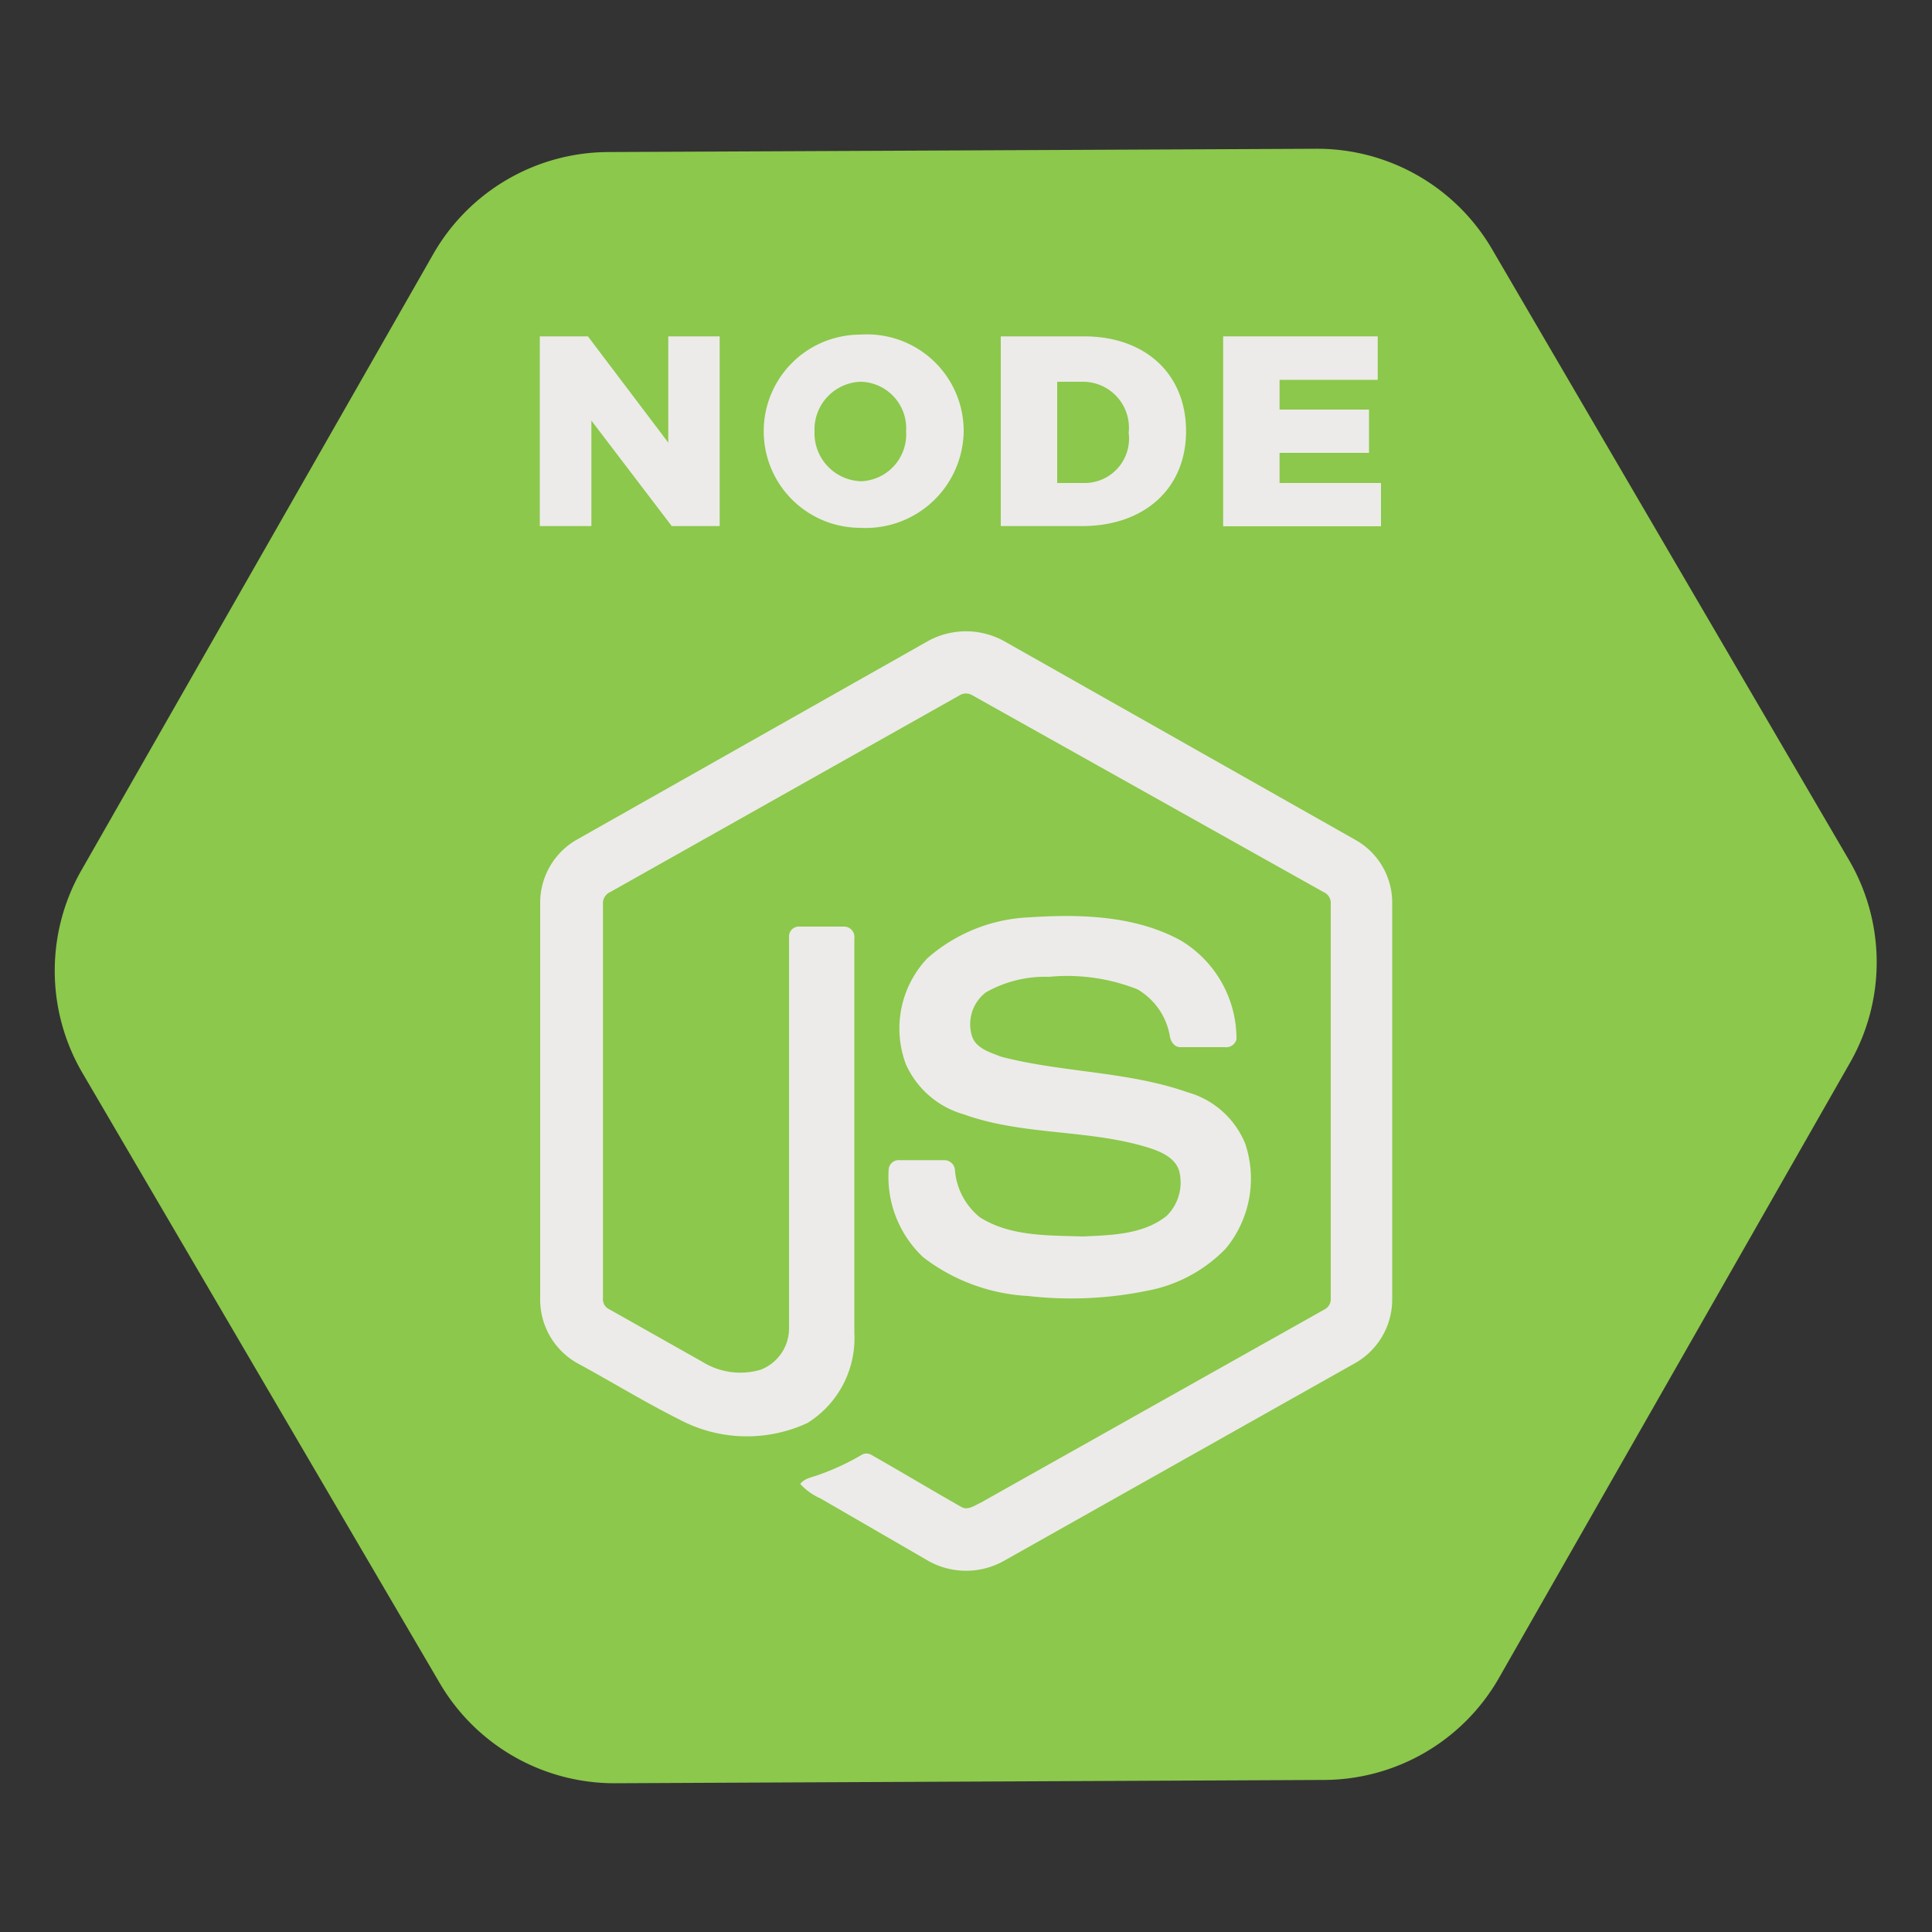 <svg id="a985bad1-ced6-47b6-885c-bd81846509e5" data-name="Layer 1" xmlns="http://www.w3.org/2000/svg" viewBox="0 0 100 100">
  <rect x="0" y="0" width="100" height="100" fill="#333333" stroke="none"/>
  <title>icokt</title>
  <path d="M77.58,86.86,95.76,55a10.48,10.48,0,0,0-.06-10.49L77.23,12.9a10.48,10.48,0,0,0-9.11-5.2l-36.64.17a10.48,10.48,0,0,0-9.06,5.29L4.24,45a10.48,10.48,0,0,0,0,10.49L22.75,87.1a10.48,10.48,0,0,0,9.11,5.2l36.64-.17A10.47,10.47,0,0,0,77.58,86.86Z" style="fill: #8cc84b"/>
  <g>
    <g>
      <path d="M48,33.2a4.08,4.08,0,0,1,4,0L70.17,43.48a3.72,3.72,0,0,1,1.89,3.22V67.3a3.79,3.79,0,0,1-2,3.3L51.91,80.82a4,4,0,0,1-4-.11l-5.44-3.15a3.15,3.15,0,0,1-1.05-.75c.23-.31.65-.35,1-.49a12.34,12.34,0,0,0,2.15-1,.5.5,0,0,1,.56,0c1.55.88,3.08,1.8,4.63,2.68.34.19.67-.07,1-.22l17.79-10a.6.6,0,0,0,.33-.58V46.8a.62.62,0,0,0-.38-.63L50.35,36a.64.64,0,0,0-.7,0L31.59,46.17a.63.63,0,0,0-.38.63V67.2a.57.57,0,0,0,.33.57l4.82,2.72a3.72,3.72,0,0,0,3,.41,2.29,2.29,0,0,0,1.48-2.15c0-6.76,0-13.52,0-20.27a.51.51,0,0,1,.55-.52h2.32a.54.54,0,0,1,.51.62c0,6.8,0,13.6,0,20.4a5.17,5.17,0,0,1-2.42,4.67,7.44,7.44,0,0,1-6.66-.19c-1.76-.88-3.45-1.92-5.18-2.86a3.77,3.77,0,0,1-2-3.3V46.7a3.76,3.76,0,0,1,1.95-3.27Z" style="fill: #ecebe9"/>
      <path d="M53.28,47.48c2.63-.17,5.45-.1,7.82,1.19A5.93,5.93,0,0,1,64,53.8a.55.55,0,0,1-.6.4h-2.3c-.32,0-.51-.29-.55-.58a3.49,3.49,0,0,0-1.67-2.41,9.89,9.89,0,0,0-4.58-.65,6.22,6.22,0,0,0-3.28.81,2.08,2.08,0,0,0-.69,2.32c.24.59.92.78,1.47,1,3.17.83,6.54.75,9.65,1.84a4.55,4.55,0,0,1,3,2.66,5.68,5.68,0,0,1-1,5.43,7.57,7.57,0,0,1-4.08,2.19,19.6,19.6,0,0,1-6.16.27,9.76,9.76,0,0,1-5.42-2A5.71,5.71,0,0,1,46,60.5a.52.52,0,0,1,.56-.45h2.31a.55.55,0,0,1,.56.54A3.49,3.49,0,0,0,50.71,63c1.56,1,3.52.94,5.32,1,1.48-.07,3.14-.09,4.36-1.07a2.43,2.43,0,0,0,.65-2.3c-.19-.68-.9-1-1.51-1.2-3.13-1-6.53-.63-9.64-1.75a4.69,4.69,0,0,1-3-2.59A5.28,5.28,0,0,1,48,49.6a8.53,8.53,0,0,1,5.29-2.12Z" style="fill: #ecebe9"/>
    </g>
    <g>
      <path d="M34.77,27.23l-4.16-5.46v5.46H27.94V17.41h2.49l4.16,5.5v-5.5h2.66v9.82Z" style="fill: #ecebe9"/>
      <path d="M49.88,22.32a5.07,5.07,0,0,1-5.35,5,5,5,0,1,1,0-10A5,5,0,0,1,49.88,22.32Zm-7.72,0a2.49,2.49,0,0,0,2.41,2.59,2.43,2.43,0,0,0,2.33-2.59,2.41,2.41,0,0,0-2.33-2.56A2.47,2.47,0,0,0,42.16,22.33Z" style="fill: #ecebe9"/>
      <path d="M56.11,17.41c3.18,0,5.28,1.95,5.28,4.91S59.24,27.23,56,27.23h-4.2V17.41ZM54.72,25h1.47a2.3,2.3,0,0,0,2.23-2.6,2.38,2.38,0,0,0-2.37-2.64H54.72Z" style="fill: #ecebe9"/>
      <path d="M66.23,19.66V21.2h4.63v2.24H66.23V25h5.25v2.24H63.31V17.41h8v2.25Z" style="fill: #ecebe9"/>
    </g>
  </g>
</svg>
